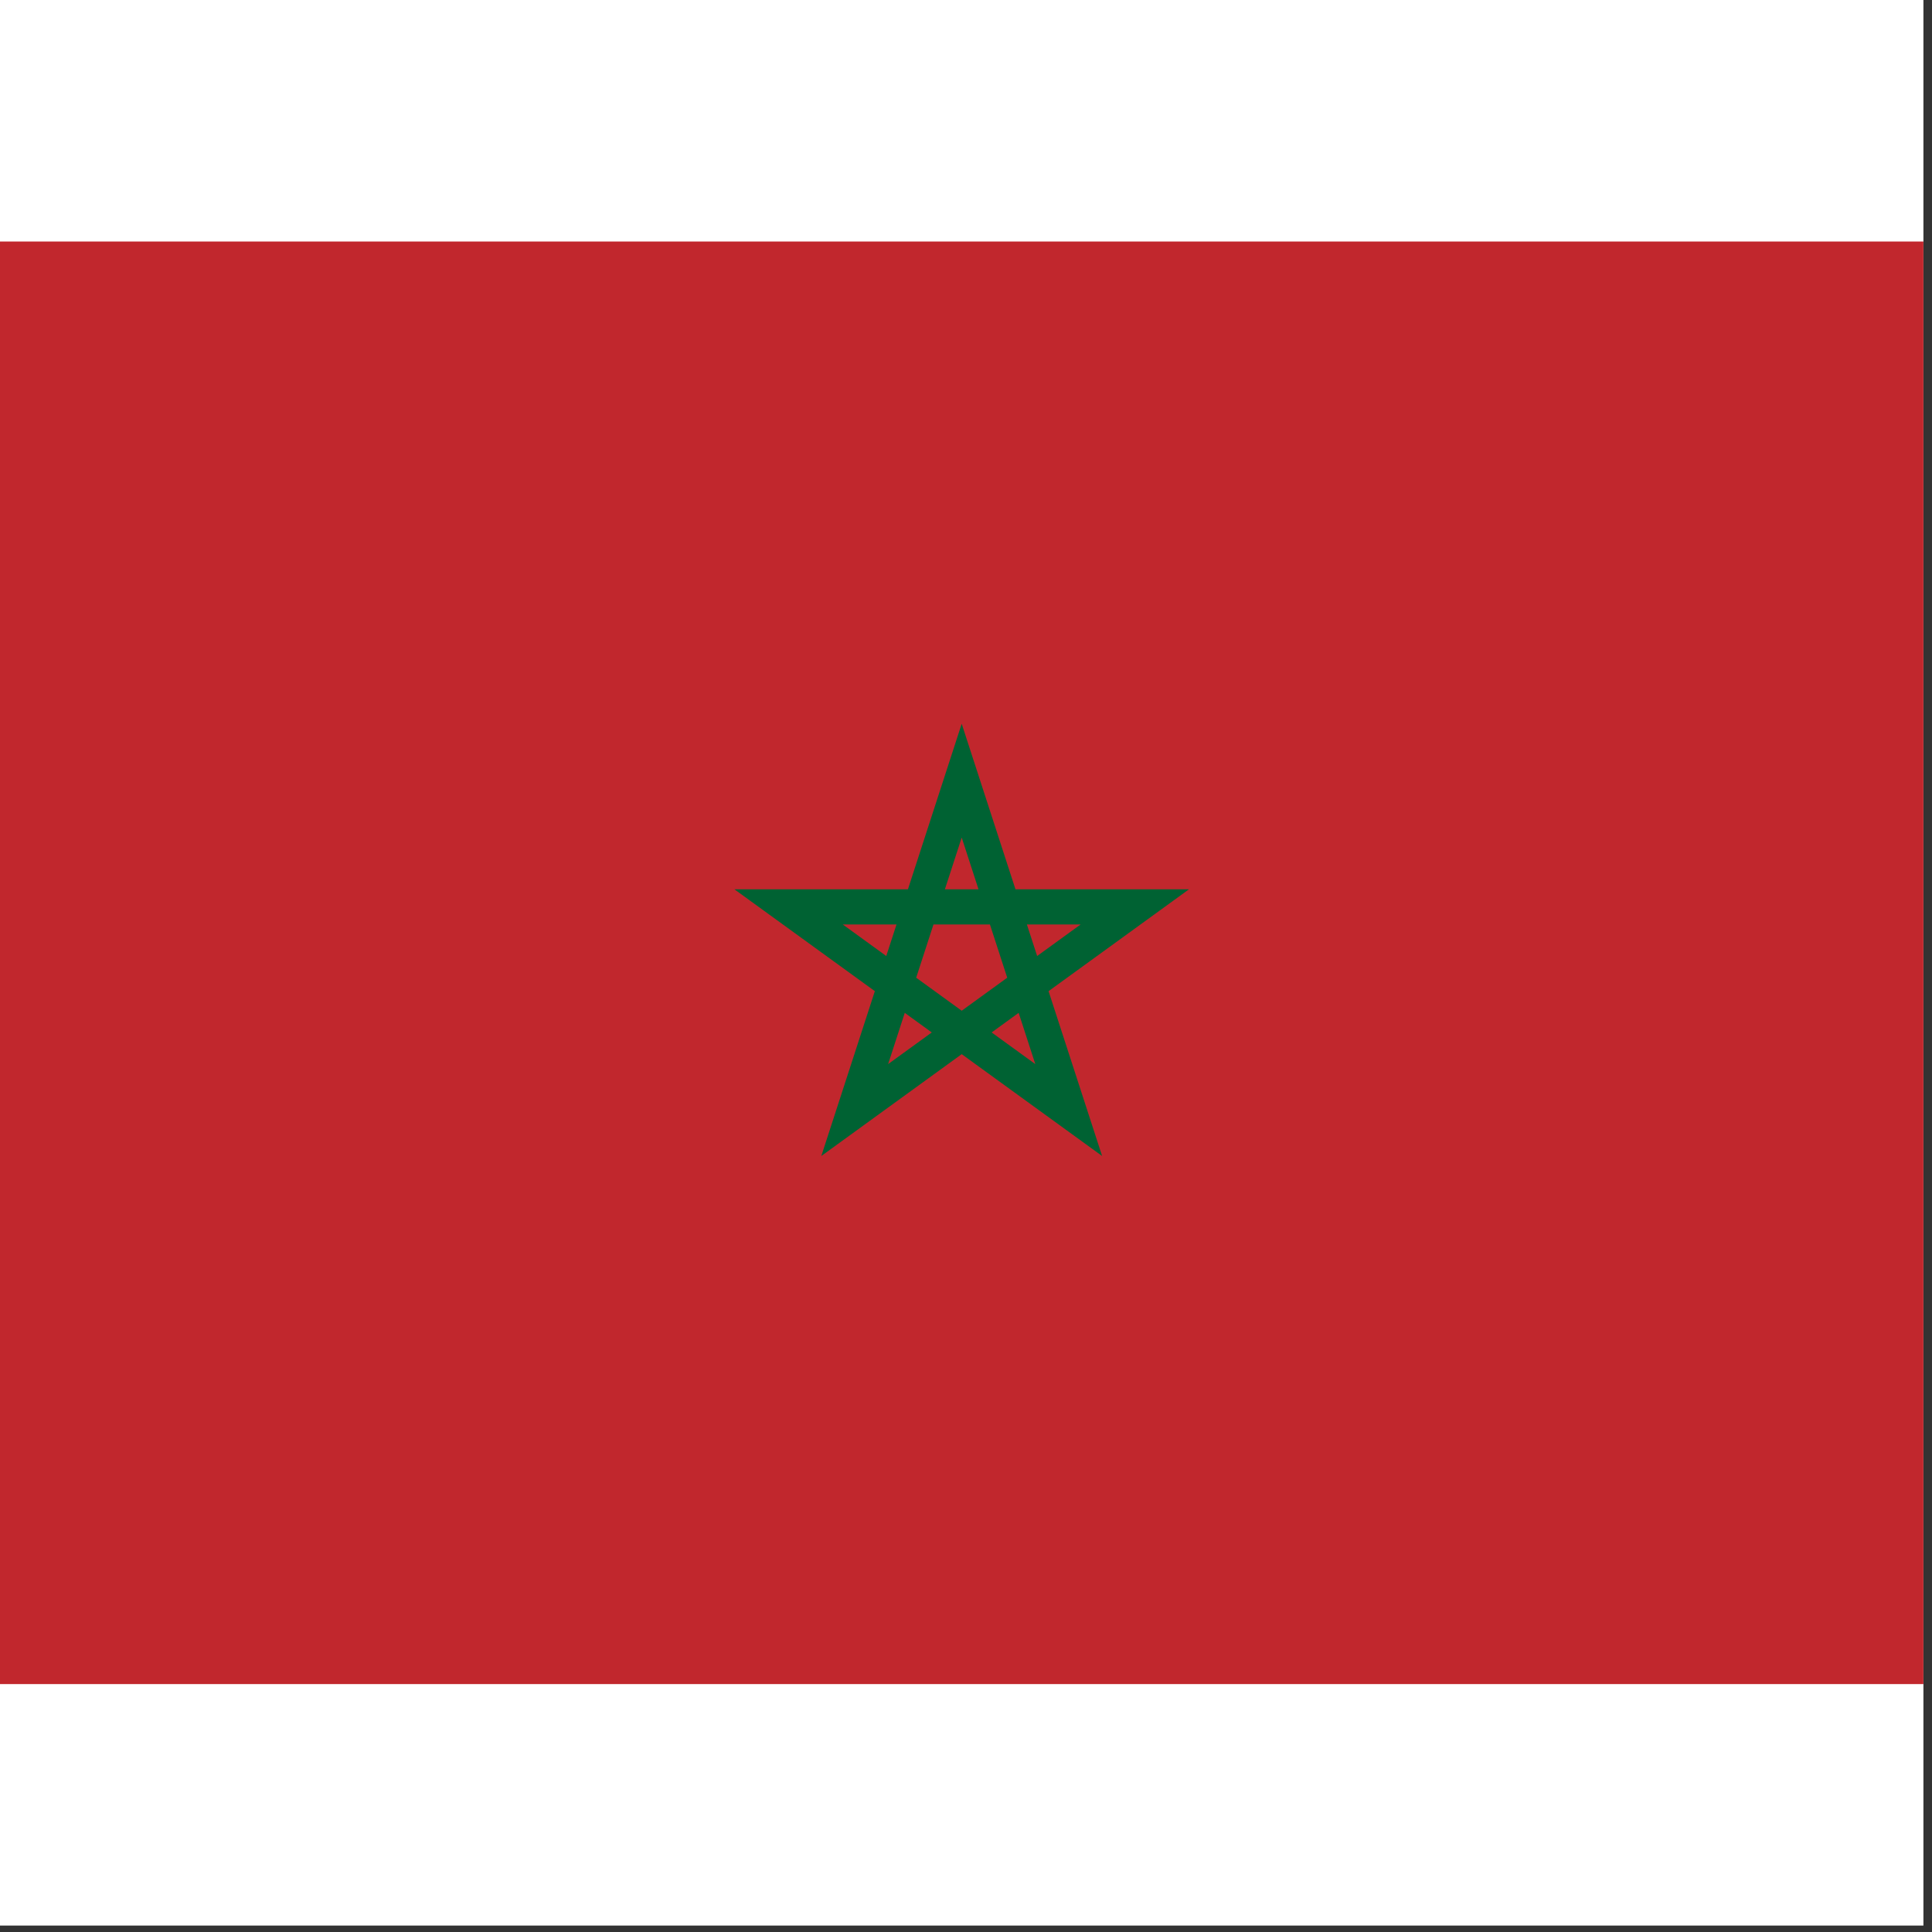 <svg width="75" height="75" viewBox="0 0 75 75" fill="none" xmlns="http://www.w3.org/2000/svg">
<rect x="0" y="0" width="75" height="75" fill="#333333" stroke="none"/>
<rect width="74.667" height="74.75" fill="white"/>
<g clip-path="url(#clip0_1_67781)">
<path d="M74.667 9.375H0V65.375H74.667V9.375Z" fill="#C1272D"/>
<path d="M37.333 30.305L33.18 43.092L44.053 35.205H30.613L41.487 43.092L37.333 30.305Z" stroke="#006233" stroke-width="1.365"/>
</g>
<defs>
<clipPath id="clip0_1_67781">
<rect width="74.667" height="56" fill="white" transform="translate(0 9.375)"/>
</clipPath>
</defs>
</svg>
